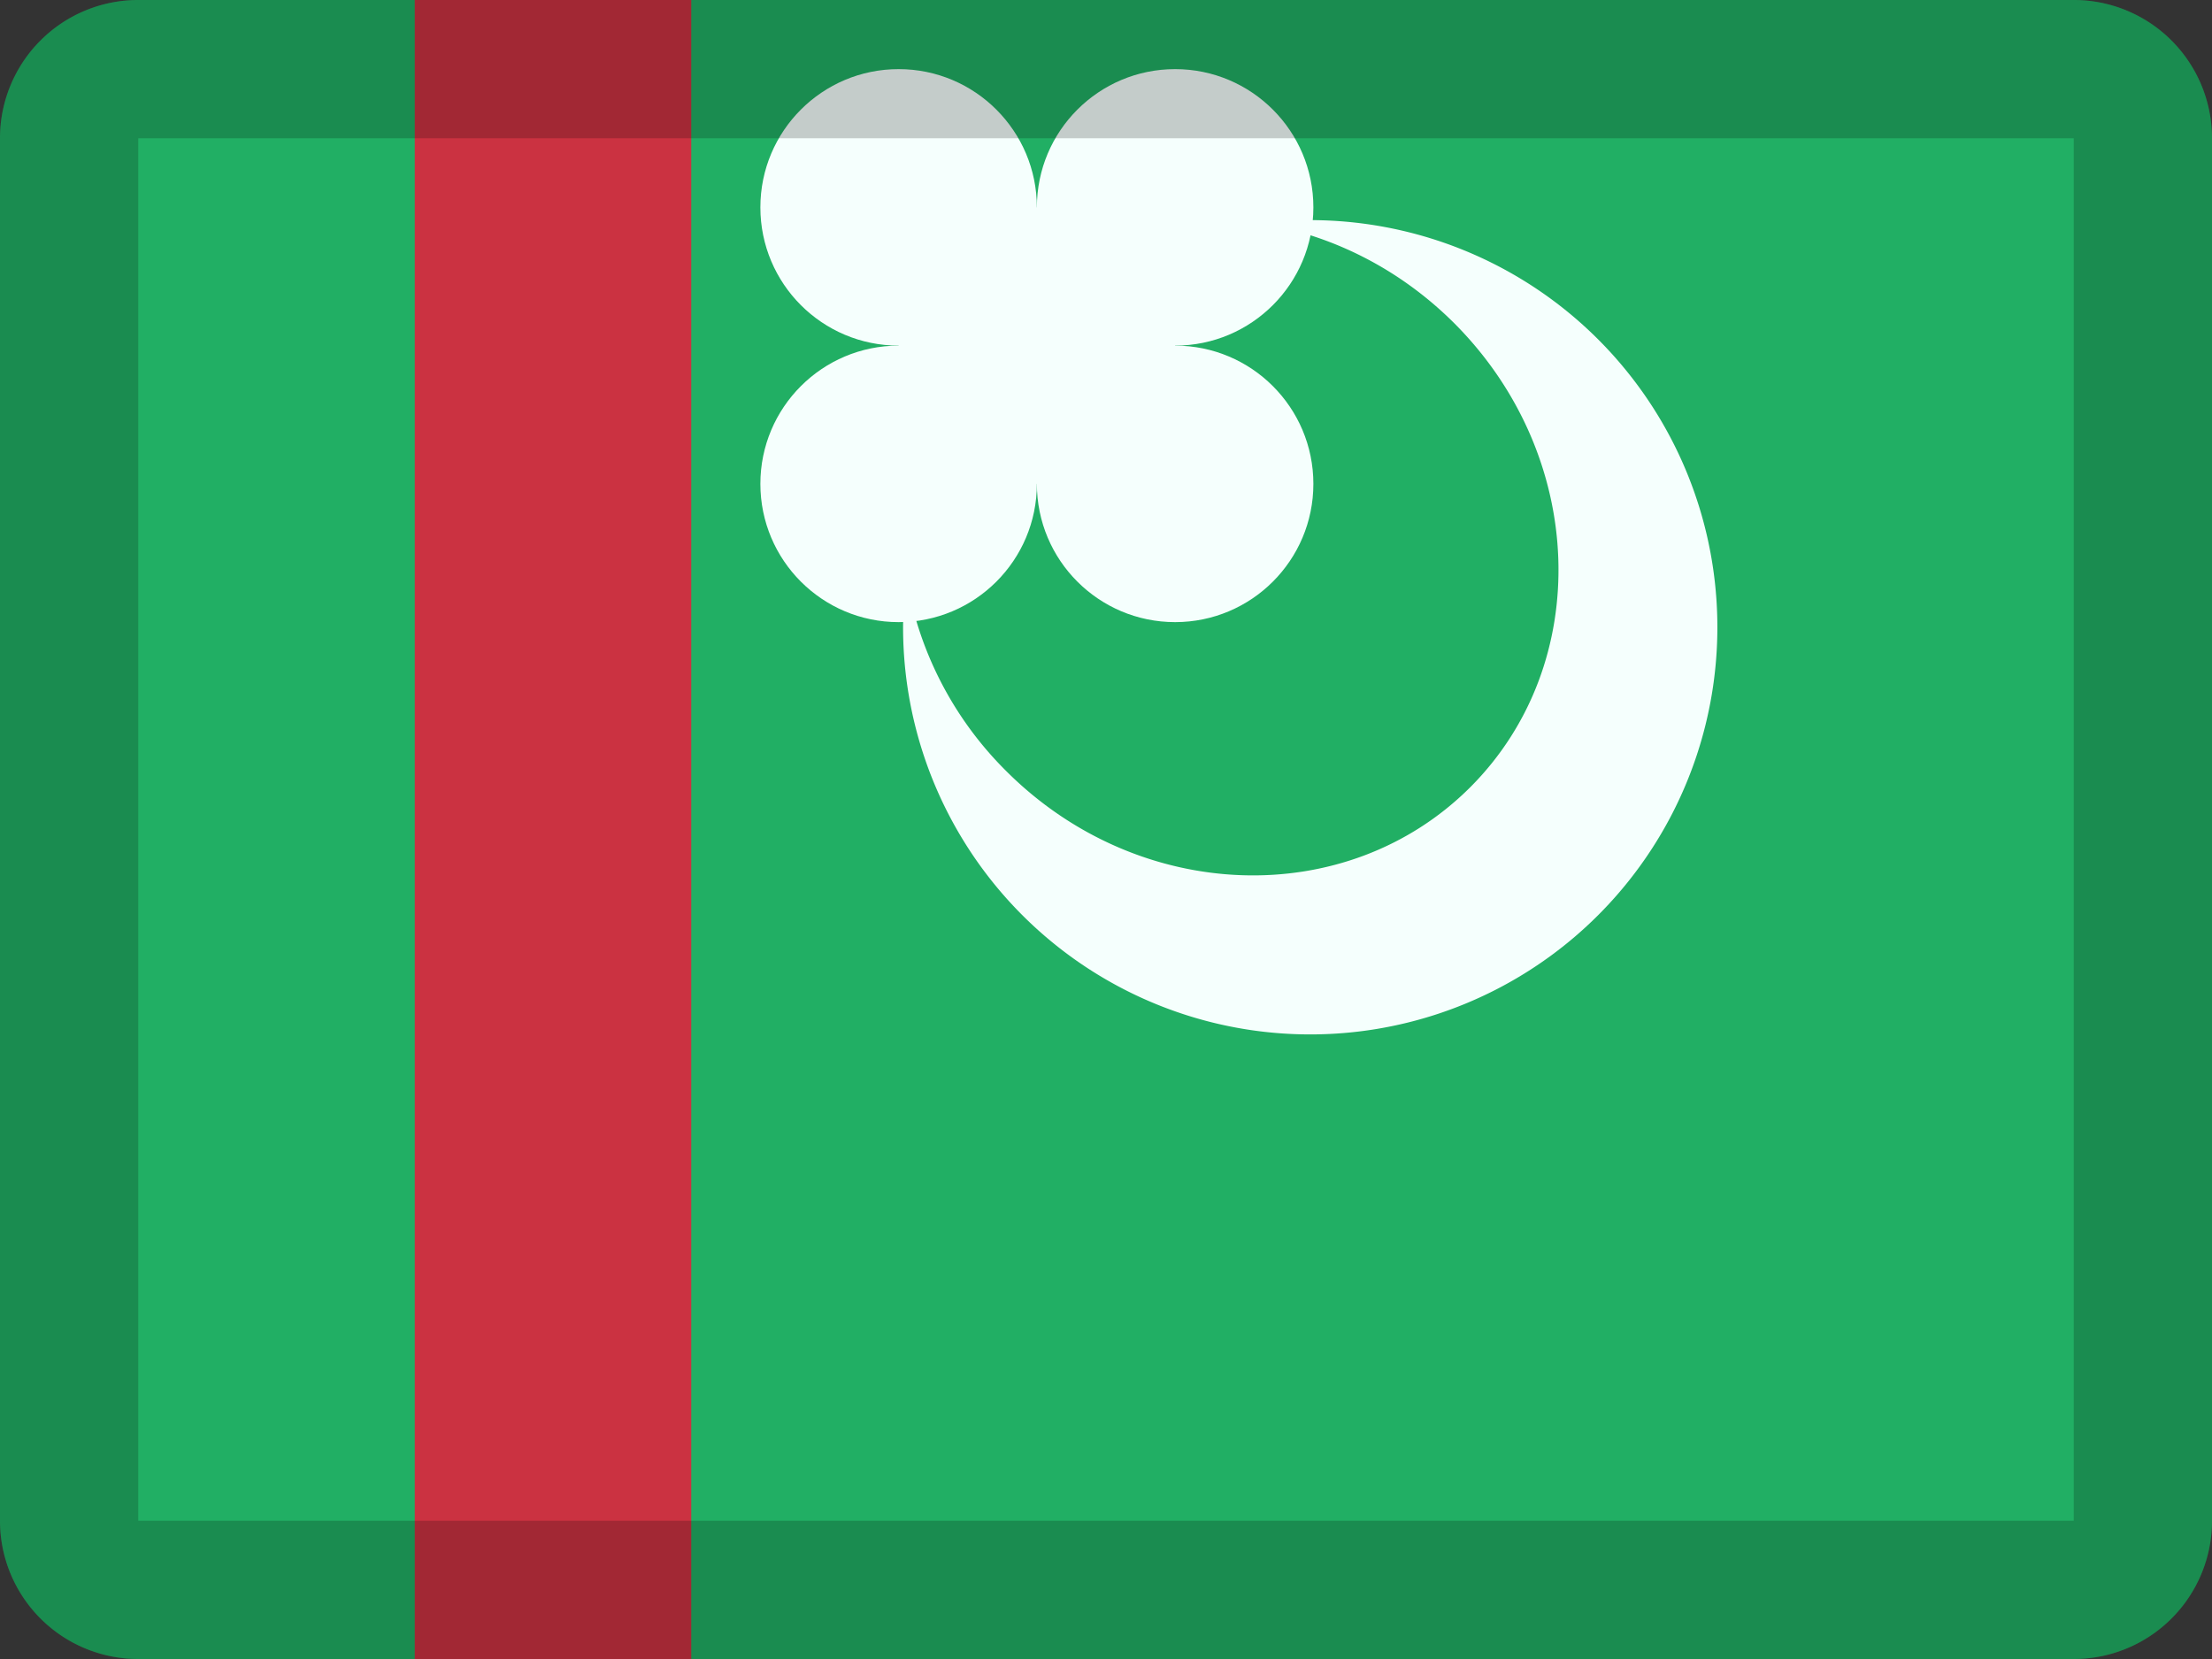 <svg xmlns="http://www.w3.org/2000/svg" width="16" height="12" viewBox="0 0 16 12"><rect x="0" y="0" width="16" height="12" fill="#333333" stroke="none"/><g fill="none" fill-rule="evenodd"><path fill="#21AF64" d="M1 0h14a1 1 0 0 1 1 1v10a1 1 0 0 1-1 1H1a1 1 0 0 1-1-1V1a1 1 0 0 1 1-1z"/><path fill="#F5FFFD" d="M6.555 4.172a2.945 2.945 0 1 0 2.557-2.557c.508.08 1.005.322 1.407.723.958.959 1.01 2.461.116 3.356-.895.894-2.397.842-3.356-.116a2.557 2.557 0 0 1-.724-1.406z"/><circle cx="6.5" cy="1.5" r="1" fill="#F5FFFD"/><circle cx="7.5" cy="2.5" r="1" fill="#F5FFFD"/><circle cx="8.5" cy="3.5" r="1" fill="#F5FFFD"/><circle cx="8.5" cy="1.5" r="1" fill="#F5FFFD"/><circle cx="6.5" cy="3.5" r="1" fill="#F5FFFD"/><path fill="#CB3241" d="M3 0h2v12H3z"/><path fill="#000" fill-rule="nonzero" d="M1 1v10h14V1H1zm0-1h14a1 1 0 0 1 1 1v10a1 1 0 0 1-1 1H1a1 1 0 0 1-1-1V1a1 1 0 0 1 1-1z" opacity=".2"/></g></svg>